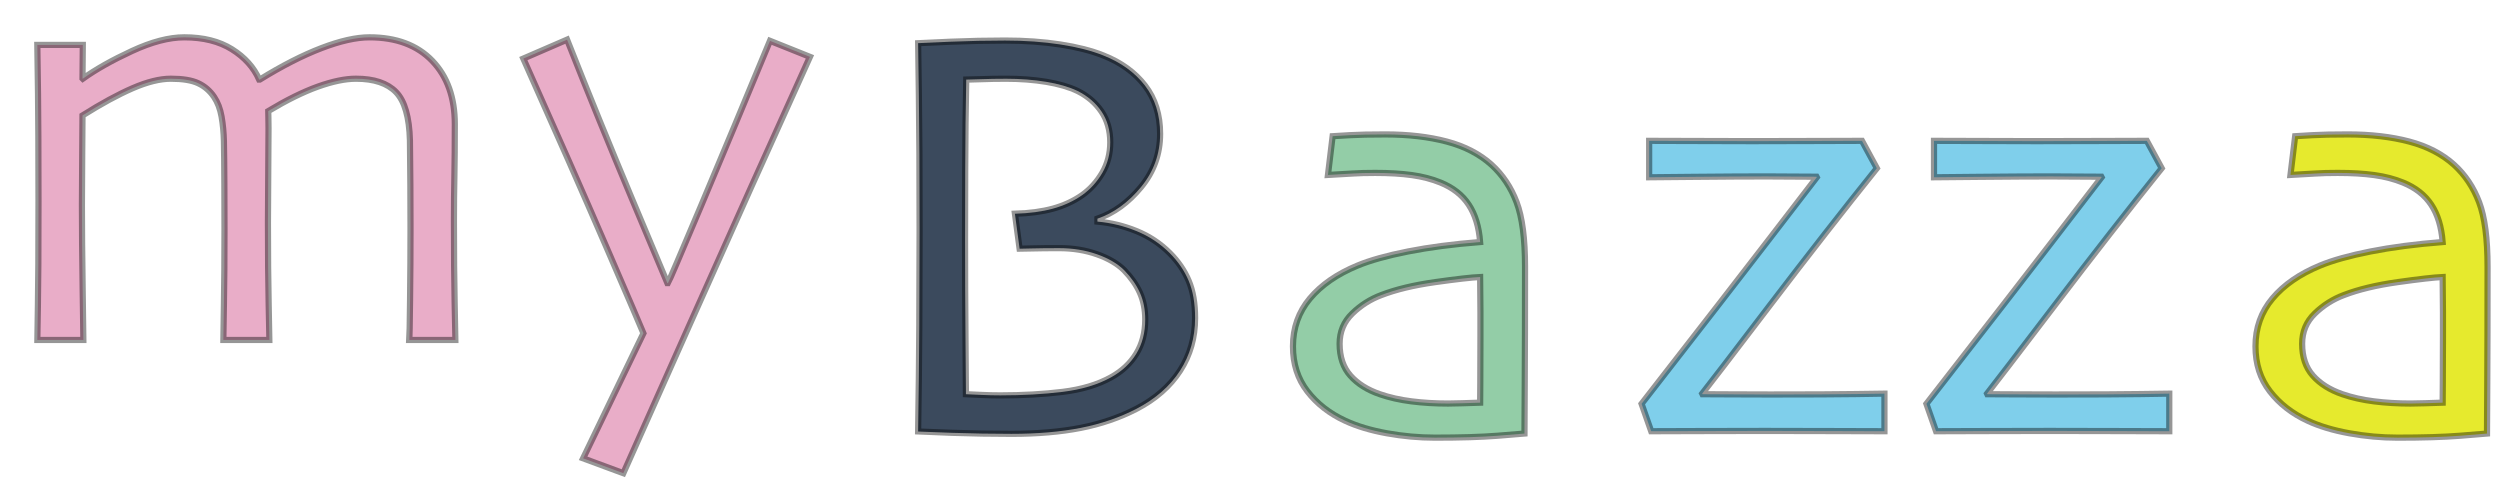 <?xml version="1.0" encoding="UTF-8"?>
<!DOCTYPE svg PUBLIC "-//W3C//DTD SVG 1.1//EN" "http://www.w3.org/Graphics/SVG/1.1/DTD/svg11.dtd">
<svg version="1.1" xmlns="http://www.w3.org/2000/svg" xmlns:xlink="http://www.w3.org/1999/xlink" x="0px" y="0px" width="100.486" height="19.52" viewBox="0, 0, 100.486, 19.52">
  <g id="Layer 1">
    <g>
      <path d="M18.305,13.664 L16.453,13.664 Q16.465,13.535 16.482,12.023 Q16.5,10.512 16.5,9.176 Q16.5,8.648 16.494,7.447 Q16.488,6.246 16.477,5.648 Q16.441,4.242 15.92,3.703 Q15.398,3.164 14.309,3.164 Q13.664,3.164 12.779,3.48 Q11.895,3.797 10.781,4.465 Q10.781,4.523 10.787,4.699 Q10.793,4.875 10.793,5.156 Q10.793,6.105 10.781,7.084 Q10.77,8.062 10.77,8.953 Q10.77,10.898 10.799,12.223 Q10.828,13.547 10.828,13.664 L8.977,13.664 Q8.977,13.535 9,12.246 Q9.023,10.957 9.023,9.199 Q9.023,8.613 9.018,7.424 Q9.012,6.234 9,5.672 Q8.988,5.156 8.906,4.688 Q8.824,4.219 8.602,3.891 Q8.355,3.527 7.969,3.346 Q7.582,3.164 6.867,3.164 Q6.211,3.164 5.332,3.545 Q4.453,3.926 3.316,4.641 Q3.316,4.84 3.305,6.135 Q3.293,7.43 3.293,8.25 Q3.293,9.645 3.322,11.596 Q3.352,13.547 3.352,13.664 L1.5,13.664 Q1.5,13.57 1.523,12.299 Q1.547,11.027 1.547,8.086 Q1.547,7.125 1.541,5.496 Q1.535,3.867 1.5,1.805 L3.328,1.805 L3.316,3.152 L3.328,3.164 Q4.113,2.602 5.303,2.051 Q6.492,1.5 7.406,1.5 Q8.555,1.5 9.322,1.98 Q10.09,2.461 10.418,3.199 L10.441,3.199 Q11.789,2.367 12.92,1.934 Q14.051,1.5 14.848,1.5 Q16.465,1.5 17.373,2.443 Q18.281,3.387 18.281,4.992 Q18.281,6.234 18.264,7.084 Q18.246,7.934 18.246,8.883 Q18.246,10.852 18.275,12.211 Q18.305,13.57 18.305,13.664 z M32.555,2.285 Q30.27,7.324 27.744,12.99 Q25.219,18.656 25.055,19.02 L23.438,18.422 L25.863,13.395 Q25.77,13.16 24.393,9.973 Q23.016,6.785 21.035,2.355 L22.793,1.594 Q24.082,4.852 25.418,8.033 Q26.754,11.215 26.824,11.379 L26.848,11.379 Q26.918,11.262 28.184,8.262 Q29.449,5.262 30.949,1.641 z" fill="#E9ADC8"/>
      <path d="M18.305,13.664 L16.453,13.664 Q16.465,13.535 16.482,12.023 Q16.5,10.512 16.5,9.176 Q16.5,8.648 16.494,7.447 Q16.488,6.246 16.477,5.648 Q16.441,4.242 15.92,3.703 Q15.398,3.164 14.309,3.164 Q13.664,3.164 12.779,3.48 Q11.895,3.797 10.781,4.465 Q10.781,4.523 10.787,4.699 Q10.793,4.875 10.793,5.156 Q10.793,6.105 10.781,7.084 Q10.77,8.062 10.77,8.953 Q10.77,10.898 10.799,12.223 Q10.828,13.547 10.828,13.664 L8.977,13.664 Q8.977,13.535 9,12.246 Q9.023,10.957 9.023,9.199 Q9.023,8.613 9.018,7.424 Q9.012,6.234 9,5.672 Q8.988,5.156 8.906,4.688 Q8.824,4.219 8.602,3.891 Q8.355,3.527 7.969,3.346 Q7.582,3.164 6.867,3.164 Q6.211,3.164 5.332,3.545 Q4.453,3.926 3.316,4.641 Q3.316,4.84 3.305,6.135 Q3.293,7.43 3.293,8.25 Q3.293,9.645 3.322,11.596 Q3.352,13.547 3.352,13.664 L1.5,13.664 Q1.5,13.57 1.523,12.299 Q1.547,11.027 1.547,8.086 Q1.547,7.125 1.541,5.496 Q1.535,3.867 1.5,1.805 L3.328,1.805 L3.316,3.152 L3.328,3.164 Q4.113,2.602 5.303,2.051 Q6.492,1.5 7.406,1.5 Q8.555,1.5 9.322,1.98 Q10.09,2.461 10.418,3.199 L10.441,3.199 Q11.789,2.367 12.92,1.934 Q14.051,1.5 14.848,1.5 Q16.465,1.5 17.373,2.443 Q18.281,3.387 18.281,4.992 Q18.281,6.234 18.264,7.084 Q18.246,7.934 18.246,8.883 Q18.246,10.852 18.275,12.211 Q18.305,13.57 18.305,13.664 z M32.555,2.285 Q30.27,7.324 27.744,12.99 Q25.219,18.656 25.055,19.02 L23.438,18.422 L25.863,13.395 Q25.77,13.16 24.393,9.973 Q23.016,6.785 21.035,2.355 L22.793,1.594 Q24.082,4.852 25.418,8.033 Q26.754,11.215 26.824,11.379 L26.848,11.379 Q26.918,11.262 28.184,8.262 Q29.449,5.262 30.949,1.641 z" fill-opacity="0" stroke="#000000" stroke-width="0.25" stroke-opacity="0.412"/>
    </g>
    <g>
      <path d="M48.036,12.786 Q48.036,13.958 47.433,14.896 Q46.829,15.833 45.681,16.431 Q44.661,16.958 43.443,17.198 Q42.224,17.438 40.653,17.438 Q39.493,17.438 38.269,17.397 Q37.044,17.356 36.903,17.345 Q36.939,15.095 36.95,13.097 Q36.962,11.099 36.962,9.282 Q36.962,5.837 36.933,3.827 Q36.903,1.817 36.903,1.735 Q37.068,1.724 38.198,1.677 Q39.329,1.63 40.396,1.63 Q41.603,1.63 42.622,1.788 Q43.642,1.946 44.345,2.228 Q45.411,2.649 46.021,3.44 Q46.63,4.231 46.63,5.38 Q46.63,6.587 45.862,7.519 Q45.095,8.45 44.11,8.79 L44.11,8.907 Q44.919,8.978 45.681,9.288 Q46.443,9.599 47.017,10.173 Q47.521,10.677 47.778,11.286 Q48.036,11.896 48.036,12.786 z M46.032,12.845 Q46.032,12.247 45.821,11.772 Q45.61,11.298 45.189,10.864 Q44.79,10.466 44.093,10.22 Q43.396,9.974 42.575,9.974 Q41.919,9.974 41.515,9.985 Q41.11,9.997 40.982,9.997 L40.794,8.591 Q41.661,8.567 42.323,8.386 Q42.985,8.204 43.501,7.841 Q43.993,7.489 44.31,6.944 Q44.626,6.399 44.626,5.72 Q44.626,5.005 44.275,4.483 Q43.923,3.962 43.314,3.657 Q42.798,3.411 42.048,3.288 Q41.298,3.165 40.443,3.165 Q39.892,3.165 39.429,3.183 Q38.966,3.2 38.837,3.2 Q38.802,4.911 38.796,6.833 Q38.79,8.755 38.79,9.622 Q38.79,11.638 38.808,13.671 Q38.825,15.704 38.825,15.845 Q39.06,15.856 39.452,15.874 Q39.845,15.892 40.208,15.892 Q41.556,15.892 42.71,15.751 Q43.864,15.61 44.661,15.165 Q45.318,14.802 45.675,14.216 Q46.032,13.63 46.032,12.845 z" fill="#3B4A5D"/>
      <path d="M48.036,12.786 Q48.036,13.958 47.433,14.896 Q46.829,15.833 45.681,16.431 Q44.661,16.958 43.443,17.198 Q42.224,17.438 40.653,17.438 Q39.493,17.438 38.269,17.397 Q37.044,17.356 36.903,17.345 Q36.939,15.095 36.95,13.097 Q36.962,11.099 36.962,9.282 Q36.962,5.837 36.933,3.827 Q36.903,1.817 36.903,1.735 Q37.068,1.724 38.198,1.677 Q39.329,1.63 40.396,1.63 Q41.603,1.63 42.622,1.788 Q43.642,1.946 44.345,2.228 Q45.411,2.649 46.021,3.44 Q46.63,4.231 46.63,5.38 Q46.63,6.587 45.862,7.519 Q45.095,8.45 44.11,8.79 L44.11,8.907 Q44.919,8.978 45.681,9.288 Q46.443,9.599 47.017,10.173 Q47.521,10.677 47.778,11.286 Q48.036,11.896 48.036,12.786 z M46.032,12.845 Q46.032,12.247 45.821,11.772 Q45.61,11.298 45.189,10.864 Q44.79,10.466 44.093,10.22 Q43.396,9.974 42.575,9.974 Q41.919,9.974 41.515,9.985 Q41.11,9.997 40.982,9.997 L40.794,8.591 Q41.661,8.567 42.323,8.386 Q42.985,8.204 43.501,7.841 Q43.993,7.489 44.31,6.944 Q44.626,6.399 44.626,5.72 Q44.626,5.005 44.275,4.483 Q43.923,3.962 43.314,3.657 Q42.798,3.411 42.048,3.288 Q41.298,3.165 40.443,3.165 Q39.892,3.165 39.429,3.183 Q38.966,3.2 38.837,3.2 Q38.802,4.911 38.796,6.833 Q38.79,8.755 38.79,9.622 Q38.79,11.638 38.808,13.671 Q38.825,15.704 38.825,15.845 Q39.06,15.856 39.452,15.874 Q39.845,15.892 40.208,15.892 Q41.556,15.892 42.71,15.751 Q43.864,15.61 44.661,15.165 Q45.318,14.802 45.675,14.216 Q46.032,13.63 46.032,12.845 z" fill-opacity="0" stroke="#000000" stroke-width="0.25" stroke-opacity="0.412"/>
    </g>
    <g>
      <path d="M61.298,10.724 Q61.298,13.63 61.286,15.458 Q61.275,17.286 61.275,17.427 Q61.157,17.438 60.185,17.515 Q59.212,17.591 57.677,17.591 Q56.716,17.591 55.743,17.415 Q54.771,17.239 54.068,16.911 Q53.13,16.478 52.55,15.728 Q51.97,14.978 51.97,13.923 Q51.97,12.81 52.655,11.995 Q53.341,11.181 54.56,10.677 Q55.321,10.36 56.593,10.108 Q57.864,9.856 59.493,9.728 Q59.423,8.813 59.036,8.228 Q58.65,7.642 57.9,7.337 Q57.384,7.126 56.751,7.038 Q56.118,6.95 55.275,6.95 Q54.747,6.95 54.378,6.974 Q54.009,6.997 53.376,7.032 L53.564,5.474 Q53.739,5.462 54.261,5.433 Q54.782,5.403 55.685,5.403 Q57.068,5.403 58.152,5.69 Q59.236,5.978 59.95,6.622 Q60.618,7.231 60.958,8.128 Q61.298,9.024 61.298,10.724 z M59.505,13.548 Q59.505,13.149 59.505,12.54 Q59.505,11.931 59.493,11.134 Q58.978,11.157 57.689,11.339 Q56.4,11.521 55.521,11.86 Q54.864,12.106 54.355,12.599 Q53.845,13.091 53.845,13.817 Q53.845,14.614 54.279,15.101 Q54.712,15.587 55.462,15.845 Q56.036,16.044 56.734,16.132 Q57.431,16.22 58.204,16.22 Q58.439,16.22 58.779,16.208 Q59.118,16.196 59.493,16.185 Q59.493,16.103 59.499,15.411 Q59.505,14.72 59.505,13.548 z" fill="#93CDA7"/>
      <path d="M61.298,10.724 Q61.298,13.63 61.286,15.458 Q61.275,17.286 61.275,17.427 Q61.157,17.438 60.185,17.515 Q59.212,17.591 57.677,17.591 Q56.716,17.591 55.743,17.415 Q54.771,17.239 54.068,16.911 Q53.13,16.478 52.55,15.728 Q51.97,14.978 51.97,13.923 Q51.97,12.81 52.655,11.995 Q53.341,11.181 54.56,10.677 Q55.321,10.36 56.593,10.108 Q57.864,9.856 59.493,9.728 Q59.423,8.813 59.036,8.228 Q58.65,7.642 57.9,7.337 Q57.384,7.126 56.751,7.038 Q56.118,6.95 55.275,6.95 Q54.747,6.95 54.378,6.974 Q54.009,6.997 53.376,7.032 L53.564,5.474 Q53.739,5.462 54.261,5.433 Q54.782,5.403 55.685,5.403 Q57.068,5.403 58.152,5.69 Q59.236,5.978 59.95,6.622 Q60.618,7.231 60.958,8.128 Q61.298,9.024 61.298,10.724 z M59.505,13.548 Q59.505,13.149 59.505,12.54 Q59.505,11.931 59.493,11.134 Q58.978,11.157 57.689,11.339 Q56.4,11.521 55.521,11.86 Q54.864,12.106 54.355,12.599 Q53.845,13.091 53.845,13.817 Q53.845,14.614 54.279,15.101 Q54.712,15.587 55.462,15.845 Q56.036,16.044 56.734,16.132 Q57.431,16.22 58.204,16.22 Q58.439,16.22 58.779,16.208 Q59.118,16.196 59.493,16.185 Q59.493,16.103 59.499,15.411 Q59.505,14.72 59.505,13.548 z" fill-opacity="0" stroke="#000000" stroke-width="0.25" stroke-opacity="0.412"/>
    </g>
    <g>
      <path d="M75.744,17.333 Q75.685,17.333 73.769,17.327 Q71.853,17.321 70.939,17.321 Q69.767,17.321 68.109,17.327 Q66.451,17.333 66.369,17.333 L65.982,16.231 Q67.142,14.743 69.082,12.241 Q71.021,9.739 73.025,7.126 L73.013,7.103 Q72.509,7.103 71.988,7.097 Q71.466,7.091 70.986,7.091 Q69.861,7.091 68.121,7.108 Q66.38,7.126 66.287,7.126 L66.287,5.661 Q66.392,5.661 68.197,5.667 Q70.001,5.673 70.412,5.673 Q71.232,5.673 72.96,5.667 Q74.689,5.661 74.841,5.661 L75.439,6.763 Q73.435,9.259 71.126,12.288 Q68.818,15.317 68.419,15.821 L68.431,15.845 Q68.876,15.845 69.597,15.851 Q70.318,15.856 71.15,15.856 Q73.517,15.856 74.595,15.839 Q75.673,15.821 75.744,15.821 z M87.193,17.333 Q87.134,17.333 85.218,17.327 Q83.302,17.321 82.388,17.321 Q81.216,17.321 79.558,17.327 Q77.9,17.333 77.818,17.333 L77.431,16.231 Q78.591,14.743 80.531,12.241 Q82.47,9.739 84.474,7.126 L84.462,7.103 Q83.958,7.103 83.437,7.097 Q82.915,7.091 82.435,7.091 Q81.31,7.091 79.57,7.108 Q77.83,7.126 77.736,7.126 L77.736,5.661 Q77.841,5.661 79.646,5.667 Q81.451,5.673 81.861,5.673 Q82.681,5.673 84.41,5.667 Q86.138,5.661 86.29,5.661 L86.888,6.763 Q84.884,9.259 82.576,12.288 Q80.267,15.317 79.869,15.821 L79.88,15.845 Q80.326,15.845 81.046,15.851 Q81.767,15.856 82.599,15.856 Q84.966,15.856 86.044,15.839 Q87.123,15.821 87.193,15.821 z" fill="#7FCFEB"/>
      <path d="M75.744,17.333 Q75.685,17.333 73.769,17.327 Q71.853,17.321 70.939,17.321 Q69.767,17.321 68.109,17.327 Q66.451,17.333 66.369,17.333 L65.982,16.231 Q67.142,14.743 69.082,12.241 Q71.021,9.739 73.025,7.126 L73.013,7.103 Q72.509,7.103 71.988,7.097 Q71.466,7.091 70.986,7.091 Q69.861,7.091 68.121,7.108 Q66.38,7.126 66.287,7.126 L66.287,5.661 Q66.392,5.661 68.197,5.667 Q70.001,5.673 70.412,5.673 Q71.232,5.673 72.96,5.667 Q74.689,5.661 74.841,5.661 L75.439,6.763 Q73.435,9.259 71.126,12.288 Q68.818,15.317 68.419,15.821 L68.431,15.845 Q68.876,15.845 69.597,15.851 Q70.318,15.856 71.15,15.856 Q73.517,15.856 74.595,15.839 Q75.673,15.821 75.744,15.821 z M87.193,17.333 Q87.134,17.333 85.218,17.327 Q83.302,17.321 82.388,17.321 Q81.216,17.321 79.558,17.327 Q77.9,17.333 77.818,17.333 L77.431,16.231 Q78.591,14.743 80.531,12.241 Q82.47,9.739 84.474,7.126 L84.462,7.103 Q83.958,7.103 83.437,7.097 Q82.915,7.091 82.435,7.091 Q81.31,7.091 79.57,7.108 Q77.83,7.126 77.736,7.126 L77.736,5.661 Q77.841,5.661 79.646,5.667 Q81.451,5.673 81.861,5.673 Q82.681,5.673 84.41,5.667 Q86.138,5.661 86.29,5.661 L86.888,6.763 Q84.884,9.259 82.576,12.288 Q80.267,15.317 79.869,15.821 L79.88,15.845 Q80.326,15.845 81.046,15.851 Q81.767,15.856 82.599,15.856 Q84.966,15.856 86.044,15.839 Q87.123,15.821 87.193,15.821 z" fill-opacity="0" stroke="#000000" stroke-width="0.25" stroke-opacity="0.412"/>
    </g>
    <g>
      <path d="M99.986,10.724 Q99.986,13.63 99.974,15.458 Q99.963,17.286 99.963,17.427 Q99.845,17.438 98.873,17.515 Q97.9,17.591 96.365,17.591 Q95.404,17.591 94.431,17.415 Q93.459,17.239 92.756,16.911 Q91.818,16.478 91.238,15.728 Q90.658,14.978 90.658,13.923 Q90.658,12.81 91.343,11.995 Q92.029,11.181 93.248,10.677 Q94.009,10.36 95.281,10.108 Q96.552,9.856 98.181,9.728 Q98.111,8.813 97.724,8.228 Q97.338,7.642 96.588,7.337 Q96.072,7.126 95.439,7.038 Q94.806,6.95 93.963,6.95 Q93.435,6.95 93.066,6.974 Q92.697,6.997 92.064,7.032 L92.252,5.474 Q92.427,5.462 92.949,5.433 Q93.47,5.403 94.373,5.403 Q95.756,5.403 96.84,5.69 Q97.924,5.978 98.638,6.622 Q99.306,7.231 99.646,8.128 Q99.986,9.024 99.986,10.724 z M98.193,13.548 Q98.193,13.149 98.193,12.54 Q98.193,11.931 98.181,11.134 Q97.666,11.157 96.377,11.339 Q95.088,11.521 94.209,11.86 Q93.552,12.106 93.043,12.599 Q92.533,13.091 92.533,13.817 Q92.533,14.614 92.967,15.101 Q93.4,15.587 94.15,15.845 Q94.724,16.044 95.422,16.132 Q96.119,16.22 96.892,16.22 Q97.127,16.22 97.467,16.208 Q97.806,16.196 98.181,16.185 Q98.181,16.103 98.187,15.411 Q98.193,14.72 98.193,13.548 z" fill="#E6EA2D"/>
      <path d="M99.986,10.724 Q99.986,13.63 99.974,15.458 Q99.963,17.286 99.963,17.427 Q99.845,17.438 98.873,17.515 Q97.9,17.591 96.365,17.591 Q95.404,17.591 94.431,17.415 Q93.459,17.239 92.756,16.911 Q91.818,16.478 91.238,15.728 Q90.658,14.978 90.658,13.923 Q90.658,12.81 91.343,11.995 Q92.029,11.181 93.248,10.677 Q94.009,10.36 95.281,10.108 Q96.552,9.856 98.181,9.728 Q98.111,8.813 97.724,8.228 Q97.338,7.642 96.588,7.337 Q96.072,7.126 95.439,7.038 Q94.806,6.95 93.963,6.95 Q93.435,6.95 93.066,6.974 Q92.697,6.997 92.064,7.032 L92.252,5.474 Q92.427,5.462 92.949,5.433 Q93.47,5.403 94.373,5.403 Q95.756,5.403 96.84,5.69 Q97.924,5.978 98.638,6.622 Q99.306,7.231 99.646,8.128 Q99.986,9.024 99.986,10.724 z M98.193,13.548 Q98.193,13.149 98.193,12.54 Q98.193,11.931 98.181,11.134 Q97.666,11.157 96.377,11.339 Q95.088,11.521 94.209,11.86 Q93.552,12.106 93.043,12.599 Q92.533,13.091 92.533,13.817 Q92.533,14.614 92.967,15.101 Q93.4,15.587 94.15,15.845 Q94.724,16.044 95.422,16.132 Q96.119,16.22 96.892,16.22 Q97.127,16.22 97.467,16.208 Q97.806,16.196 98.181,16.185 Q98.181,16.103 98.187,15.411 Q98.193,14.72 98.193,13.548 z" fill-opacity="0" stroke="#000000" stroke-width="0.25" stroke-opacity="0.412"/>
    </g>
  </g>
  <defs/>
</svg>
